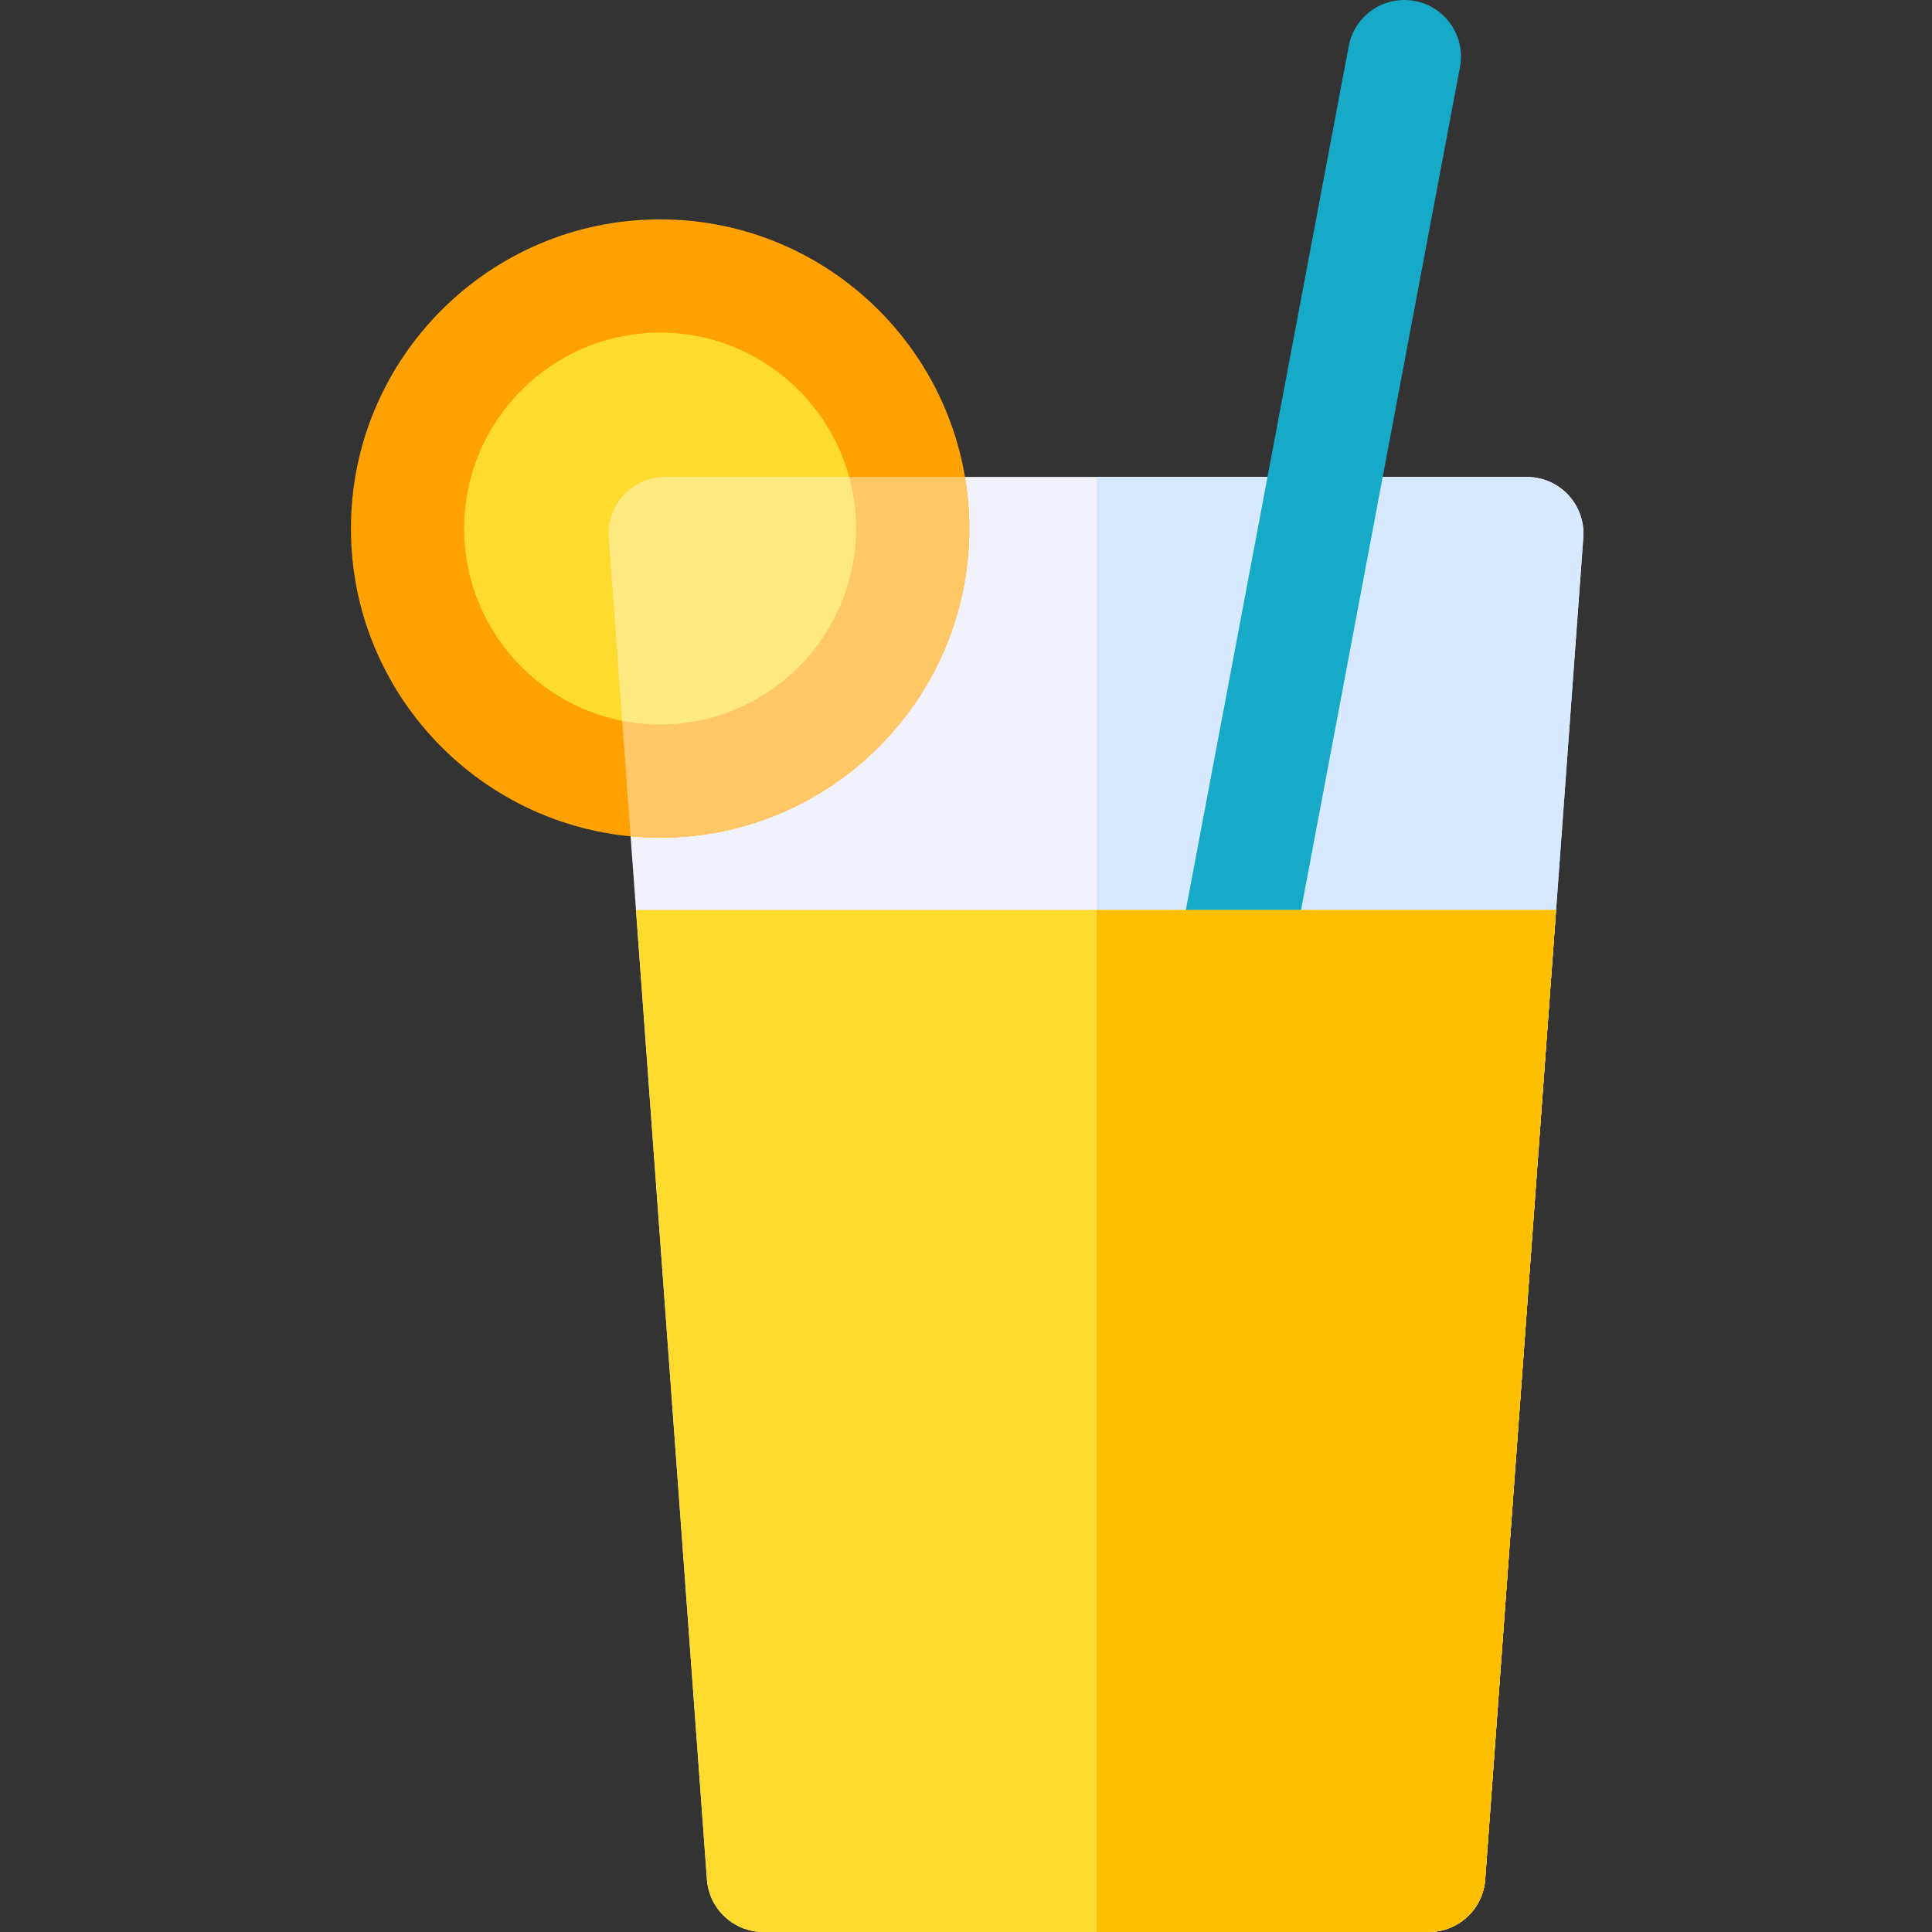 <svg height="512pt" viewBox="-93 0 512 512" width="512pt" xmlns="http://www.w3.org/2000/svg"><rect x="-93" y="0" width="512" height="512" fill="#333333" stroke="none"/><path d="m322.617 131.18c-2.836-3.055-6.816-4.789-10.984-4.789h-228.348c-4.168 0-8.148 1.734-10.988 4.789-2.836 3.055-4.273 7.148-3.973 11.305l26.02 355.609c.57 7.84 7.102 13.906 14.957 13.906h176.328c7.859 0 14.387-6.066 14.961-13.906l26-355.609c.305-4.156-1.133-8.254-3.973-11.305zm0 0" fill="#f2f2fc"/><path d="m322.617 131.18c-2.836-3.055-6.816-4.789-10.984-4.789h-113.996v385.609h87.992c7.859 0 14.387-6.066 14.961-13.906l26-355.609c.305-4.156-1.133-8.254-3.973-11.305zm0 0" fill="#d7e9ff"/><path d="m233.855 270.438c-.922 0-1.855-.086-2.797-.262-8.141-1.535-13.496-9.379-11.961-17.523l45.332-240.43c1.535-8.141 9.375-13.496 17.52-11.961 8.141 1.535 13.496 9.379 11.961 17.52l-45.332 240.434c-1.355 7.199-7.652 12.223-14.723 12.223zm0 0" fill="#17aac8"/><path d="m75.547 241.176 18.797 256.918c.57 7.84 7.102 13.906 14.957 13.906h176.328c7.859 0 14.387-6.066 14.961-13.906l18.785-256.918zm0 0" fill="#ffdb2d"/><path d="m197.637 241.176v270.824h87.992c7.859 0 14.387-6.066 14.961-13.906l18.785-256.918zm0 0" fill="#fdbf00"/><path d="m81.934 58.137c-45.18 0-81.934 36.758-81.934 81.934 0 45.18 36.754 81.934 81.934 81.934 45.176 0 81.934-36.754 81.934-81.934 0-45.176-36.758-81.934-81.934-81.934zm0 0" fill="#ffa100"/><path d="m81.934 192.004c-28.637 0-51.934-23.297-51.934-51.934 0-28.633 23.297-51.93 51.934-51.93 28.637 0 51.934 23.297 51.934 51.93 0 28.637-23.297 51.934-51.934 51.934zm0 0" fill="#ffdb2d"/><path d="m163.867 140.07c0-4.66-.414-9.227-1.164-13.68h-79.418c-4.168 0-8.148 1.734-10.988 4.789-2.836 3.055-4.273 7.148-3.973 11.309l5.793 79.133c2.574.246 5.18.383 7.816.383 45.176 0 81.934-36.754 81.934-81.934zm0 0" fill="#ffc766"/><path d="m133.867 140.07c0-4.734-.652-9.316-1.844-13.68h-48.738c-4.168 0-8.148 1.734-10.988 4.789-2.836 3.055-4.273 7.148-3.973 11.309l3.551 48.531c3.258.641 6.617.984 10.059.984 28.637 0 51.934-23.297 51.934-51.934zm0 0" fill="#ffe981"/></svg>